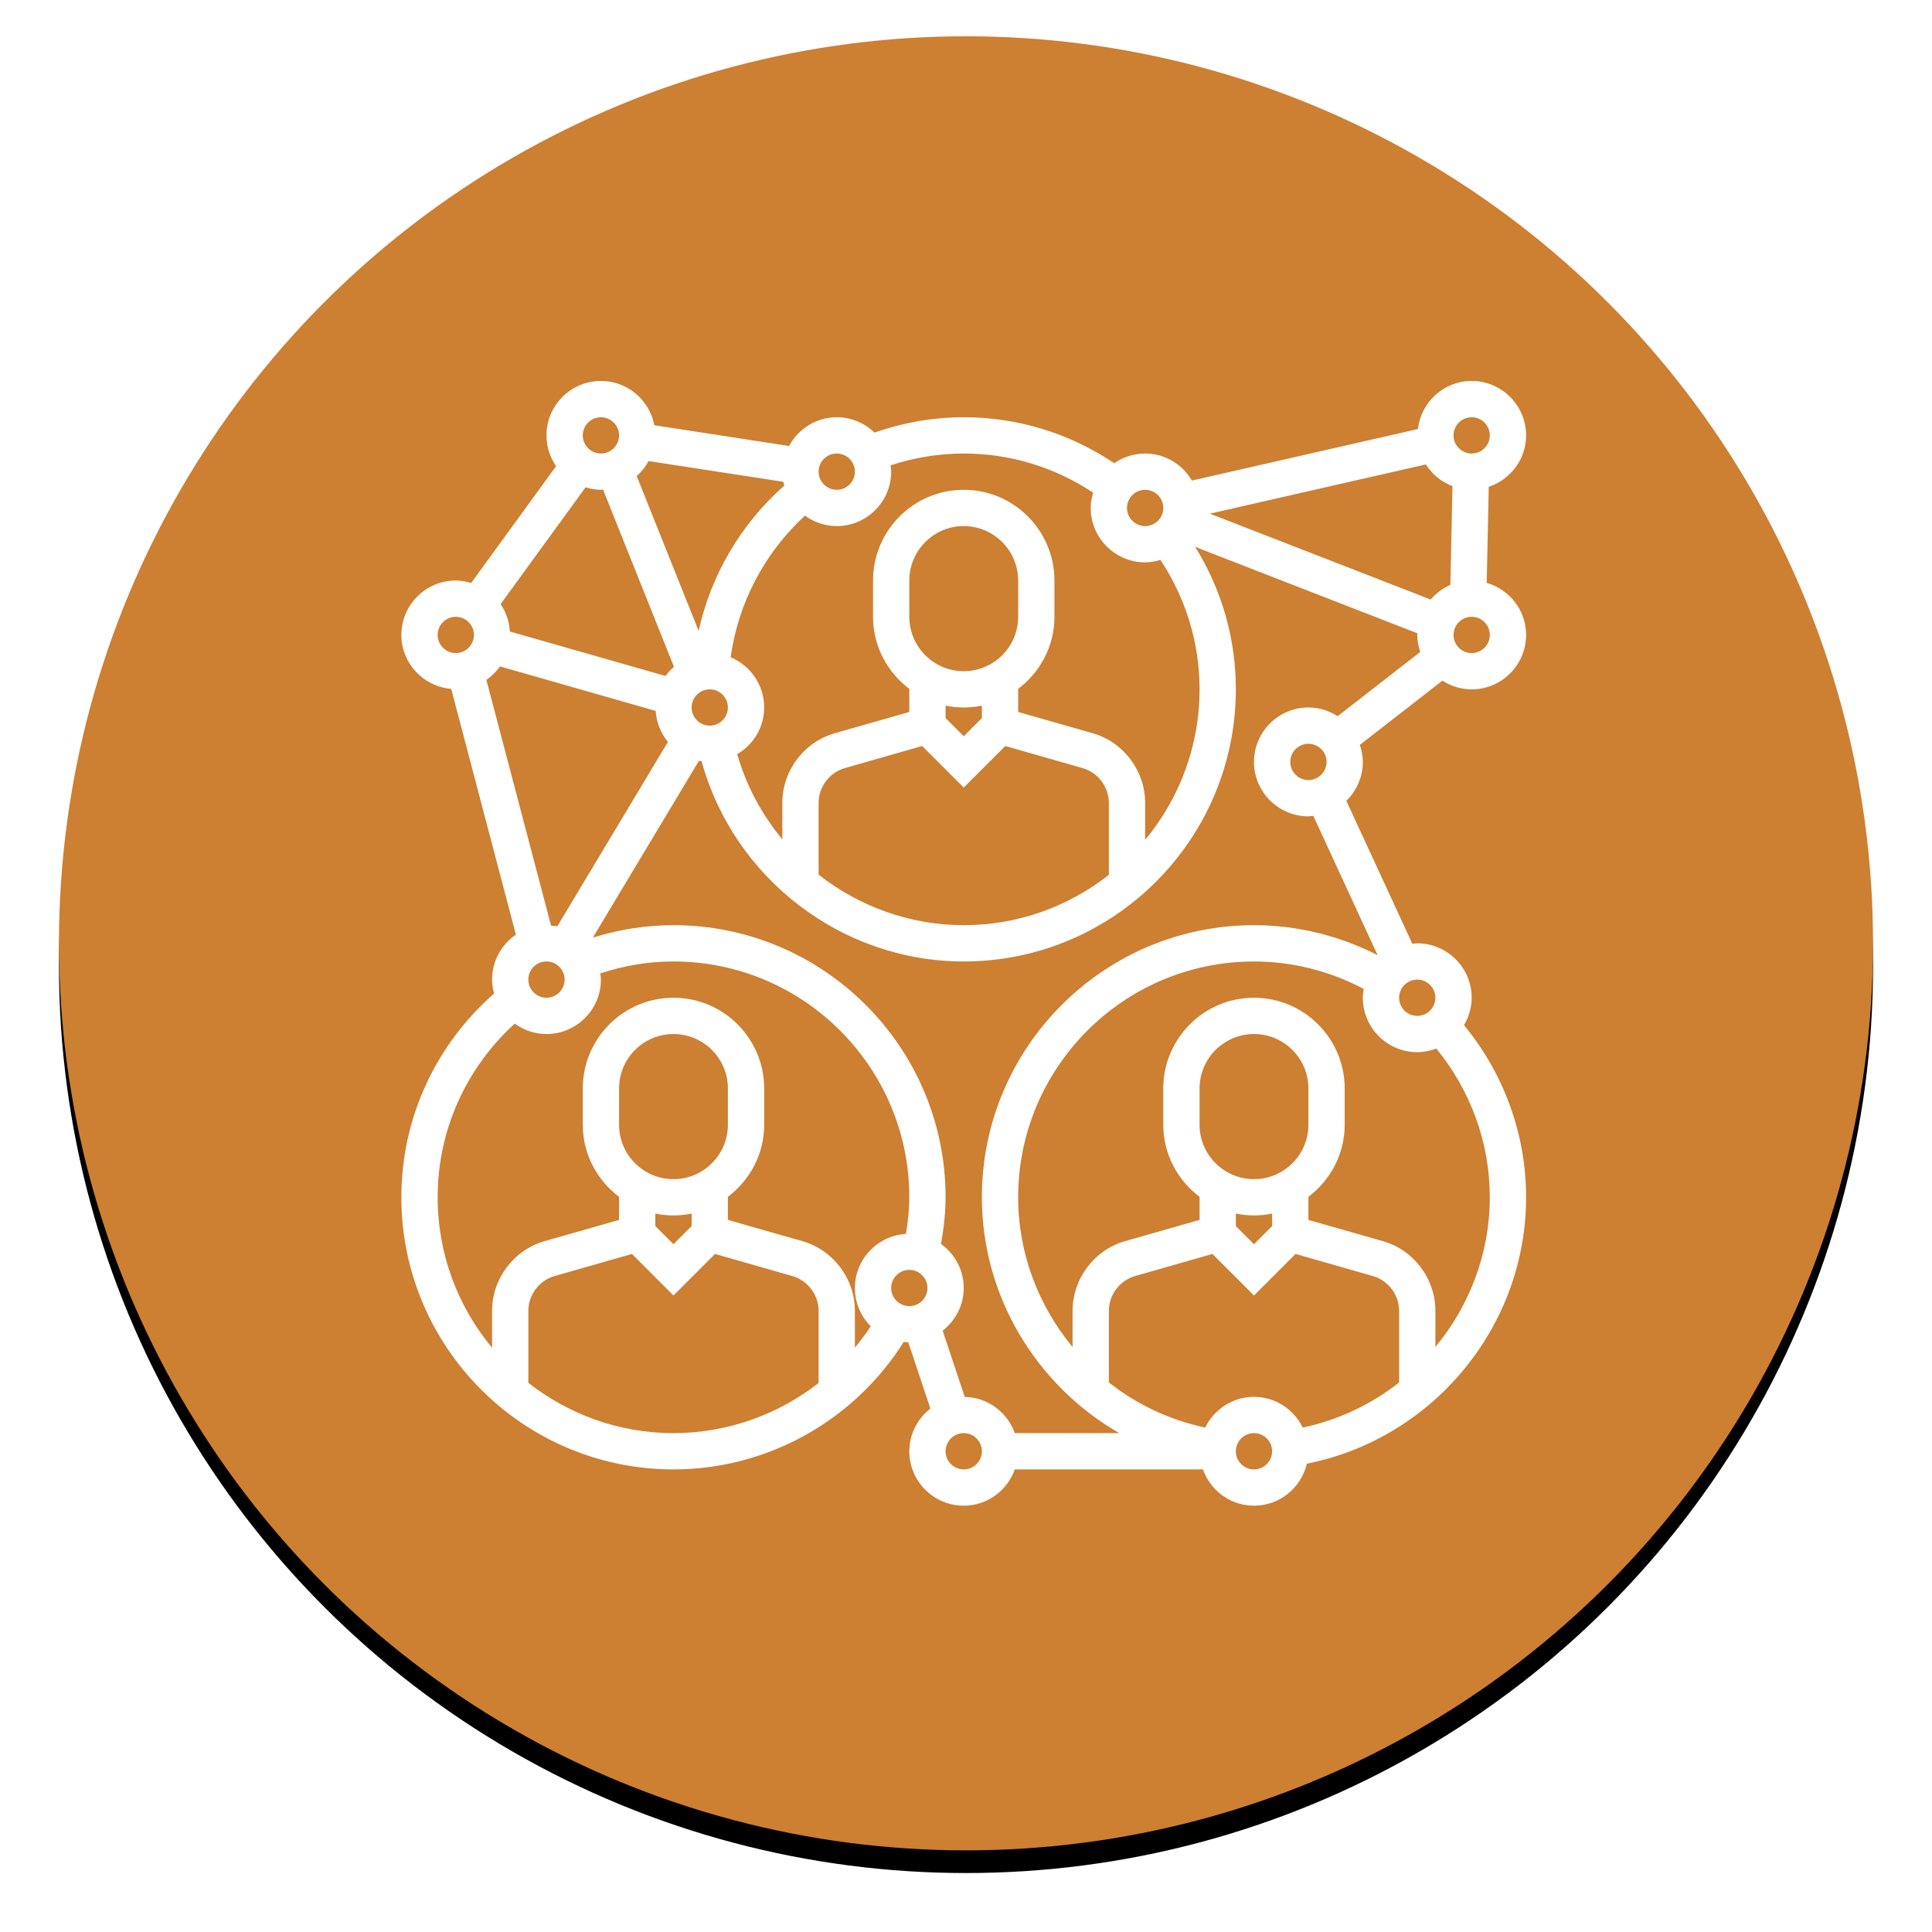 <?xml version="1.0" encoding="UTF-8"?>
<svg width="852px" height="852px" viewBox="0 0 852 852" version="1.1" xmlns="http://www.w3.org/2000/svg" xmlns:xlink="http://www.w3.org/1999/xlink">
    <!-- Generator: Sketch 57.1 (83088) - https://sketch.com -->
    <title>Network Connections Copy 3</title>
    <desc>Created with Sketch.</desc>
    <defs>
        <circle id="path-1" cx="400" cy="400" r="400"></circle>
        <filter x="-5.5%" y="-4.2%" width="111.0%" height="111.0%" filterUnits="objectBoundingBox" id="filter-2">
            <feOffset dx="0" dy="10" in="SourceAlpha" result="shadowOffsetOuter1"></feOffset>
            <feGaussianBlur stdDeviation="13" in="shadowOffsetOuter1" result="shadowBlurOuter1"></feGaussianBlur>
            <feColorMatrix values="0 0 0 0 0   0 0 0 0 0   0 0 0 0 0  0 0 0 0.5 0" type="matrix" in="shadowBlurOuter1"></feColorMatrix>
        </filter>
    </defs>
    <g id="Page-1" stroke="none" stroke-width="1" fill="none" fill-rule="evenodd">
        <g id="Badges" transform="translate(-379, -12408)">
            <g id="BRONZE" transform="translate(404, 12424)">
                <g id="Network-Connections-Copy-3" transform="translate(1, 0)">
                    <g id="Oval">
                        <use fill="black" fill-opacity="1" filter="url(#filter-2)" xlink:href="#path-1"></use>
                        <use fill="#CD7F32" fill-rule="evenodd" xlink:href="#path-1"></use>
                    </g>
                    <g id="Network-Connections-Copy" transform="translate(151, 152)" fill="#FFFFFF" fill-rule="nonzero">
                        <path d="M472,136 C485.23,136 496,125.23 496,112 C496,101.078 488.633,91.953 478.633,89.047 L479.527,46.672 C489.062,43.496 496,34.594 496,24 C496,10.77 485.23,0 472,0 C459.727,0 449.688,9.297 448.281,21.199 L348.625,43.922 C344.449,36.824 336.816,32 328,32 C322.945,32 318.266,33.594 314.383,36.273 C294.617,23.031 271.832,16 248,16 C234.473,16 221.289,18.367 208.648,22.777 C204.328,18.602 198.473,16 192,16 C182.887,16 175.031,21.168 170.977,28.672 L111.551,19.527 C109.449,8.434 99.703,0 88,0 C74.77,0 64,10.77 64,24 C64,29.039 65.574,33.711 68.238,37.574 L30.777,89.098 C28.609,88.449 26.367,88 24,88 C10.77,88 0,98.77 0,112 C0,124.543 9.703,134.754 21.984,135.801 L50.504,244.176 C44.176,248.496 40,255.77 40,264 C40,266.129 40.367,268.152 40.887,270.121 C14.922,292.961 0,325.305 0,360 C0,426.168 53.832,480 120,480 C161.305,480 199.648,458.574 221.543,423.754 C222.215,423.824 222.863,423.945 223.551,423.953 L233.297,453.176 C227.68,457.574 224,464.336 224,472 C224,485.23 234.77,496 248,496 C258.414,496 267.215,489.289 270.527,480 L353.48,480 C356.793,489.289 365.594,496 376.008,496 C387.352,496 396.832,488.062 399.32,477.473 C454.84,466.473 496,417.129 496,360 C496,332.207 486.258,305.551 468.617,284.078 C470.711,280.52 472,276.426 472,272 C472,258.77 461.23,248 448,248 C447.258,248 446.559,248.152 445.832,248.215 L416.727,185.152 C421.199,180.793 424,174.727 424,168 C424,165.359 423.473,162.863 422.68,160.488 L459.098,132.168 C462.832,134.566 467.238,136 472,136 L472,136 Z M463.527,46.375 L462.609,89.922 C459.215,91.367 456.297,93.641 453.922,96.391 L356.551,58.52 L451.777,36.809 C454.543,41.16 458.648,44.52 463.527,46.375 L463.527,46.375 Z M472,120 C467.594,120 464,116.414 464,112 C464,107.586 467.594,104 472,104 C476.406,104 480,107.586 480,112 C480,116.414 476.406,120 472,120 Z M472,16 C476.406,16 480,19.586 480,24 C480,28.414 476.406,32 472,32 C467.594,32 464,28.414 464,24 C464,19.586 467.594,16 472,16 Z M328,48 C332.406,48 336,51.586 336,56 C336,60.414 332.406,64 328,64 C323.594,64 320,60.414 320,56 C320,51.586 323.594,48 328,48 Z M305.078,49.273 C304.449,51.414 304,53.648 304,56 C304,69.23 314.77,80 328,80 C330.352,80 332.586,79.551 334.727,78.922 C346.016,95.961 352,115.543 352,136 C352,161.207 342.977,184.336 328,202.359 L328,186.105 C328,171.895 318.457,159.238 304.793,155.328 L272,145.969 L272,135.793 C281.656,128.48 288,117.008 288,104 L288,88 C288,65.945 270.055,48 248,48 C225.945,48 208,65.945 208,88 L208,104 C208,117.016 214.344,128.488 224,135.793 L224,145.969 L191.207,155.328 C177.543,159.23 168,171.887 168,186.105 L168,202.121 C159,191.289 152.129,178.602 148.113,164.602 C155.191,160.426 160,152.801 160,144 C160,134.031 153.887,125.473 145.215,121.855 C148.512,97.938 160.129,75.801 177.984,59.398 C181.945,62.266 186.762,64 192,64 C205.23,64 216,53.23 216,40 C216,39.047 215.824,38.145 215.719,37.223 C226.113,33.816 236.922,32 248,32 C268.465,32 288.047,37.984 305.078,49.273 Z M248,128 C234.77,128 224,117.23 224,104 L224,88 C224,74.77 234.77,64 248,64 C261.23,64 272,74.77 272,88 L272,104 C272,117.23 261.23,128 248,128 Z M248,144 C250.734,144 253.414,143.719 256,143.191 L256,148.688 L248,156.688 L240,148.688 L240,143.191 C242.586,143.719 245.266,144 248,144 Z M229.672,160.984 L248,179.312 L266.328,160.984 L300.391,170.719 C307.223,172.672 312,178.992 312,186.105 L312,217.809 C294.328,231.656 272.145,240 248,240 C224.207,240 201.855,231.703 184,217.711 L184,186.105 C184,178.992 188.777,172.672 195.602,170.719 L229.672,160.984 Z M64,256 C68.406,256 72,259.586 72,264 C72,268.414 68.406,272 64,272 C59.594,272 56,268.414 56,264 C56,259.586 59.594,256 64,256 Z M66.016,240.199 L37.496,131.824 C39.84,130.223 41.848,128.191 43.496,125.887 L112.152,145.504 C112.48,150.688 114.449,155.391 117.559,159.168 L68.777,240.48 C67.887,240.305 66.938,240.281 66.016,240.199 Z M88,48 C88.328,48 88.625,47.922 88.945,47.902 L120.215,126.062 C118.84,127.281 117.574,128.609 116.504,130.105 L47.848,110.488 C47.566,106.039 46.152,101.895 43.762,98.426 L81.23,46.902 C83.391,47.551 85.633,48 88,48 Z M109.023,35.328 L168.449,44.473 C168.551,45.039 168.734,45.566 168.887,46.121 C149.762,63.016 136.559,85.52 131.09,110.191 L103.785,41.938 C105.91,40.062 107.672,37.84 109.023,35.328 Z M136,136 C140.406,136 144,139.586 144,144 C144,148.414 140.406,152 136,152 C131.594,152 128,148.414 128,144 C128,139.586 131.594,136 136,136 Z M192,32 C196.406,32 200,35.586 200,40 C200,44.414 196.406,48 192,48 C187.594,48 184,44.414 184,40 C184,35.586 187.594,32 192,32 Z M88,16 C92.406,16 96,19.586 96,24 C96,28.414 92.406,32 88,32 C83.594,32 80,28.414 80,24 C80,19.586 83.594,16 88,16 Z M16,112 C16,107.586 19.594,104 24,104 C28.406,104 32,107.586 32,112 C32,116.414 28.406,120 24,120 C19.594,120 16,116.414 16,112 Z M56,441.809 L56,410.105 C56,402.992 60.777,396.672 67.602,394.719 L101.672,384.984 L120,403.312 L138.328,384.984 L172.391,394.719 C179.223,396.672 184,402.992 184,410.105 L184,441.887 C165.992,455.969 143.543,464 120,464 C95.855,464 73.672,455.656 56,441.809 L56,441.809 Z M120,352 C106.77,352 96,341.23 96,328 L96,312 C96,298.77 106.77,288 120,288 C133.23,288 144,298.77 144,312 L144,328 C144,341.23 133.23,352 120,352 Z M120,368 C122.734,368 125.414,367.719 128,367.191 L128,372.688 L120,380.688 L112,372.688 L112,367.191 C114.586,367.719 117.266,368 120,368 Z M200,426.289 L200,410.098 C200,395.887 190.457,383.23 176.793,379.32 L144,369.969 L144,359.793 C153.656,352.48 160,341.008 160,328 L160,312 C160,289.945 142.055,272 120,272 C97.945,272 80,289.945 80,312 L80,328 C80,341.016 86.344,352.488 96,359.793 L96,369.969 L63.207,379.328 C49.543,383.23 40,395.887 40,410.105 L40,426.359 C25.023,408.336 16,385.207 16,360 C16,330.586 28.383,303.121 49.992,283.406 C53.945,286.266 58.762,288 64,288 C77.23,288 88,277.23 88,264 C88,263.062 87.832,262.176 87.727,261.273 C98.176,257.832 108.992,256 120,256 C177.344,256 224,302.656 224,360 C224,365.289 223.398,370.703 222.52,376.152 C209.984,376.93 200,387.273 200,400 C200,406.594 202.672,412.559 206.992,416.902 C204.832,420.191 202.48,423.305 200,426.289 L200,426.289 Z M224,392 C228.406,392 232,395.586 232,400 C232,404.414 228.406,408 224,408 C219.594,408 216,404.414 216,400 C216,395.586 219.594,392 224,392 Z M248,480 C243.594,480 240,476.414 240,472 C240,467.586 243.594,464 248,464 C252.406,464 256,467.586 256,472 C256,476.414 252.406,480 248,480 Z M376,352 C362.77,352 352,341.23 352,328 L352,312 C352,298.77 362.77,288 376,288 C389.23,288 400,298.77 400,312 L400,328 C400,341.23 389.23,352 376,352 Z M376,368 C378.734,368 381.414,367.719 384,367.191 L384,372.688 L376,380.688 L368,372.688 L368,367.191 C370.586,367.719 373.266,368 376,368 Z M357.672,384.984 L376,403.312 L394.328,384.984 L428.391,394.719 C435.223,396.672 440,402.992 440,410.105 L440,441.656 C427.777,451.273 413.336,458.199 397.504,461.543 C393.602,453.559 385.473,448 376,448 C366.527,448 358.398,453.559 354.496,461.543 C338.664,458.199 324.223,451.273 312,441.656 L312,410.105 C312,402.992 316.777,396.672 323.602,394.719 L357.672,384.984 Z M376,480 C371.594,480 368,476.414 368,472 C368,467.586 371.594,464 376,464 C380.406,464 384,467.586 384,472 C384,476.414 380.406,480 376,480 Z M456,426.016 L456,410.098 C456,395.887 446.457,383.23 432.793,379.32 L400,369.969 L400,359.793 C409.656,352.48 416,341.008 416,328 L416,312 C416,289.945 398.055,272 376,272 C353.945,272 336,289.945 336,312 L336,328 C336,341.016 342.344,352.488 352,359.793 L352,369.969 L319.207,379.328 C305.543,383.23 296,395.887 296,410.105 L296,426.023 C281.008,407.91 272,384.816 272,360.008 C272,302.664 318.656,256.008 376,256.008 C392.84,256.008 409.434,260.191 424.391,268.105 C424.184,269.375 424,270.664 424,272 C424,285.23 434.77,296 448,296 C450.969,296 453.785,295.391 456.406,294.398 C471.609,312.984 480,336.008 480,360 C480,384.816 470.992,407.902 456,426.016 L456,426.016 Z M456,272 C456,276.414 452.406,280 448,280 C443.594,280 440,276.414 440,272 C440,267.586 443.594,264 448,264 C452.406,264 456,267.586 456,272 Z M430.527,253.238 C413.617,244.566 394.945,240 376,240 C309.832,240 256,293.832 256,360 C256,403.84 280.246,443.105 316.602,464 L270.527,464 C267.266,454.848 258.664,448.238 248.449,448.047 L238.703,418.824 C244.32,414.426 248,407.664 248,400 C248,391.992 244.016,384.93 237.977,380.566 C239.191,373.648 240,366.754 240,360 C240,293.832 186.168,240 120,240 C107.879,240 95.969,241.887 84.441,245.488 L131.223,167.52 C131.602,167.602 132.008,167.574 132.383,167.641 C146.496,219.184 194.055,256 248,256 C314.168,256 368,202.168 368,136 C368,113.594 361.801,92.09 350.062,73.16 L448.07,111.281 C448.062,111.52 448,111.754 448,112 C448,114.641 448.527,117.137 449.32,119.512 L412.902,147.832 C409.168,145.434 404.762,144 400,144 C386.77,144 376,154.77 376,168 C376,181.23 386.77,192 400,192 C400.742,192 401.441,191.848 402.16,191.785 L430.527,253.238 Z M400,176 C395.594,176 392,172.414 392,168 C392,163.586 395.594,160 400,160 C404.406,160 408,163.586 408,168 C408,172.414 404.406,176 400,176 Z" id="Shape"></path>
                    </g>
                </g>
            </g>
        </g>
    </g>
</svg>